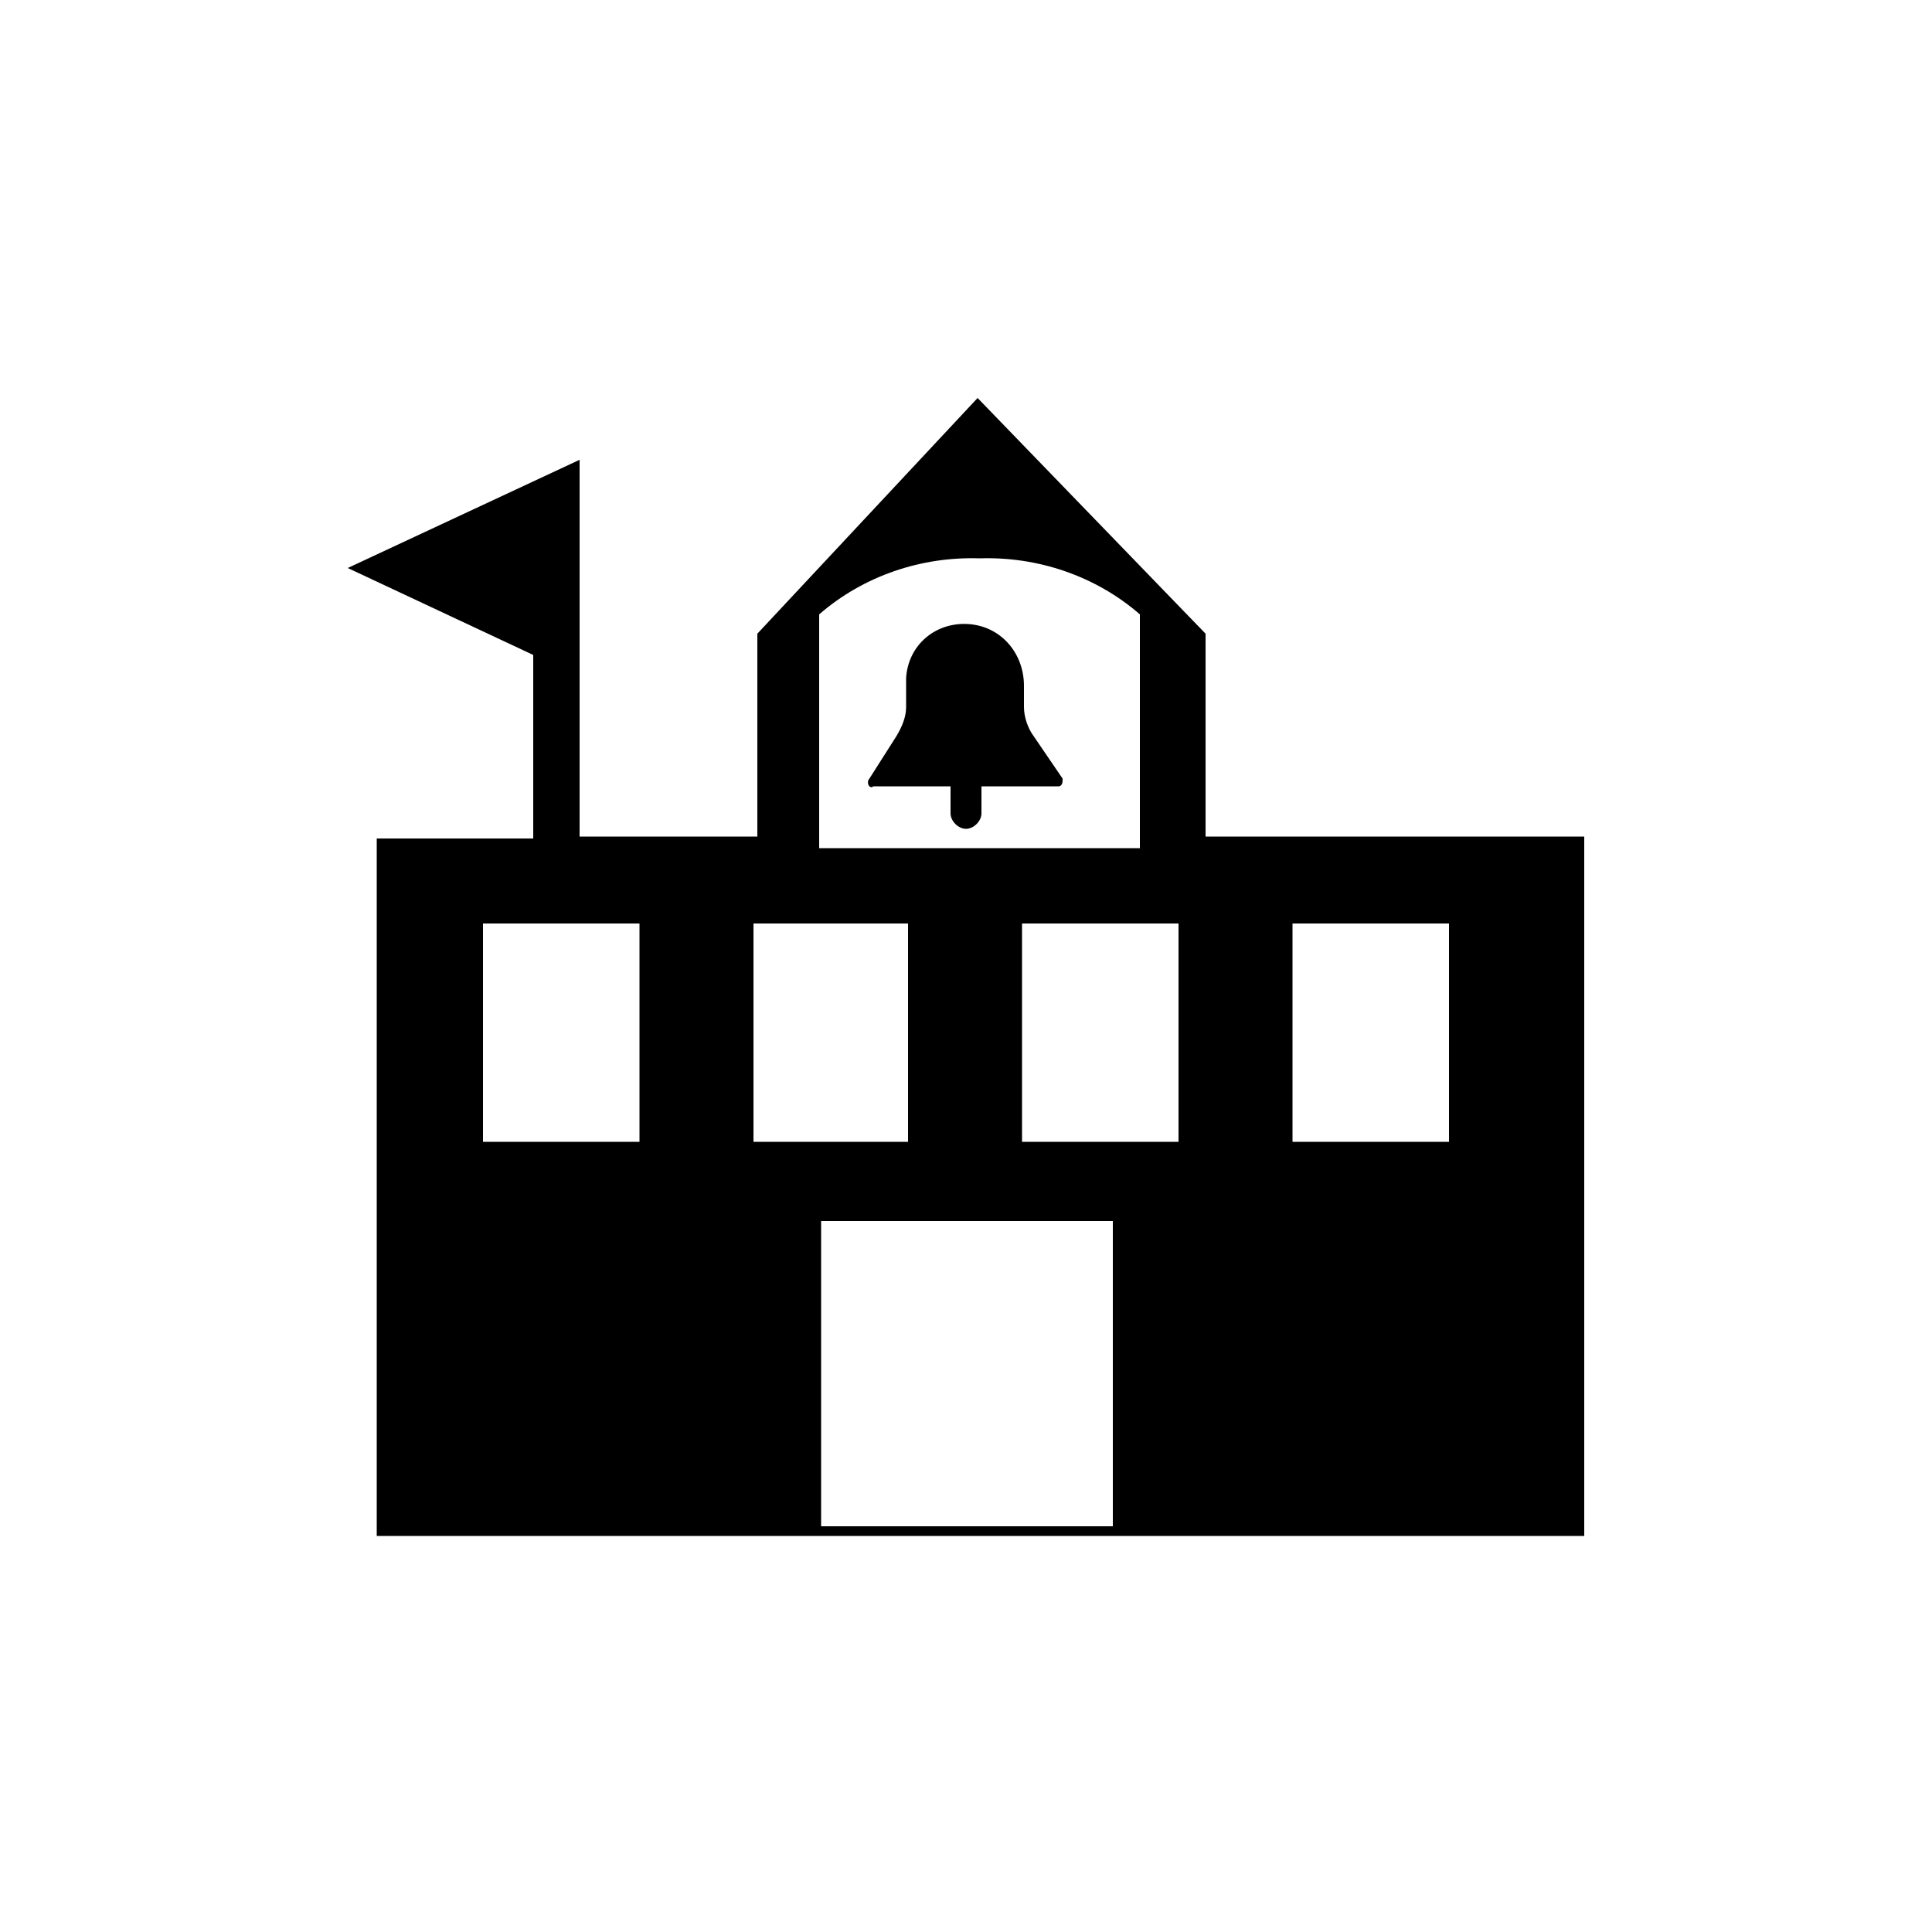 <?xml version="1.0" encoding="utf-8"?>
<!-- Generator: Adobe Illustrator 25.2.0, SVG Export Plug-In . SVG Version: 6.00 Build 0)  -->
<svg version="1.1" id="Layer_1" xmlns="http://www.w3.org/2000/svg" xmlns:xlink="http://www.w3.org/1999/xlink" x="0px" y="0px"
	 viewBox="0 0 100 100" style="enable-background:new 0 0 100 100;" xml:space="preserve">
<path d="M55,40.3l-1.5-2.2c-0.3-0.4-0.5-1-0.5-1.5v-1.1c0-1.7-1.2-3.1-2.9-3.2c-1.7-0.1-3.1,1.1-3.2,2.8c0,0.1,0,0.1,0,0.2v1.3
	c0,0.5-0.2,1-0.5,1.5L45,40.3c-0.1,0.1-0.1,0.3,0,0.4c0,0,0.1,0.1,0.2,0h4v1.4c0,0.4,0.4,0.8,0.8,0.8c0.4,0,0.8-0.4,0.8-0.8
	c0,0,0,0,0,0v-1.4h4c0.1,0,0.2-0.1,0.2-0.3C55,40.4,55,40.3,55,40.3z"/>
<path d="M62.4,43.3V32.8L50.6,20.6L39.2,32.8v10.5H30V23.8L18,29.4l9.6,4.5v9.5h-8.1v36.1H82V43.3H62.4z M42.4,31.8
	c2.3-2,5.3-3,8.3-2.9c3-0.1,6,0.9,8.3,2.9v12.1H42.4V31.8z M33.1,59.1H25V47.8h8.1L33.1,59.1z M39,47.8h8v11.3h-8V47.8z M57.5,79
	H42.5V63.2h15.1V79z M61,59.1h-8.1V47.8H61V59.1z M75,59.1h-8.1V47.8H75V59.1z"/>
</svg>
